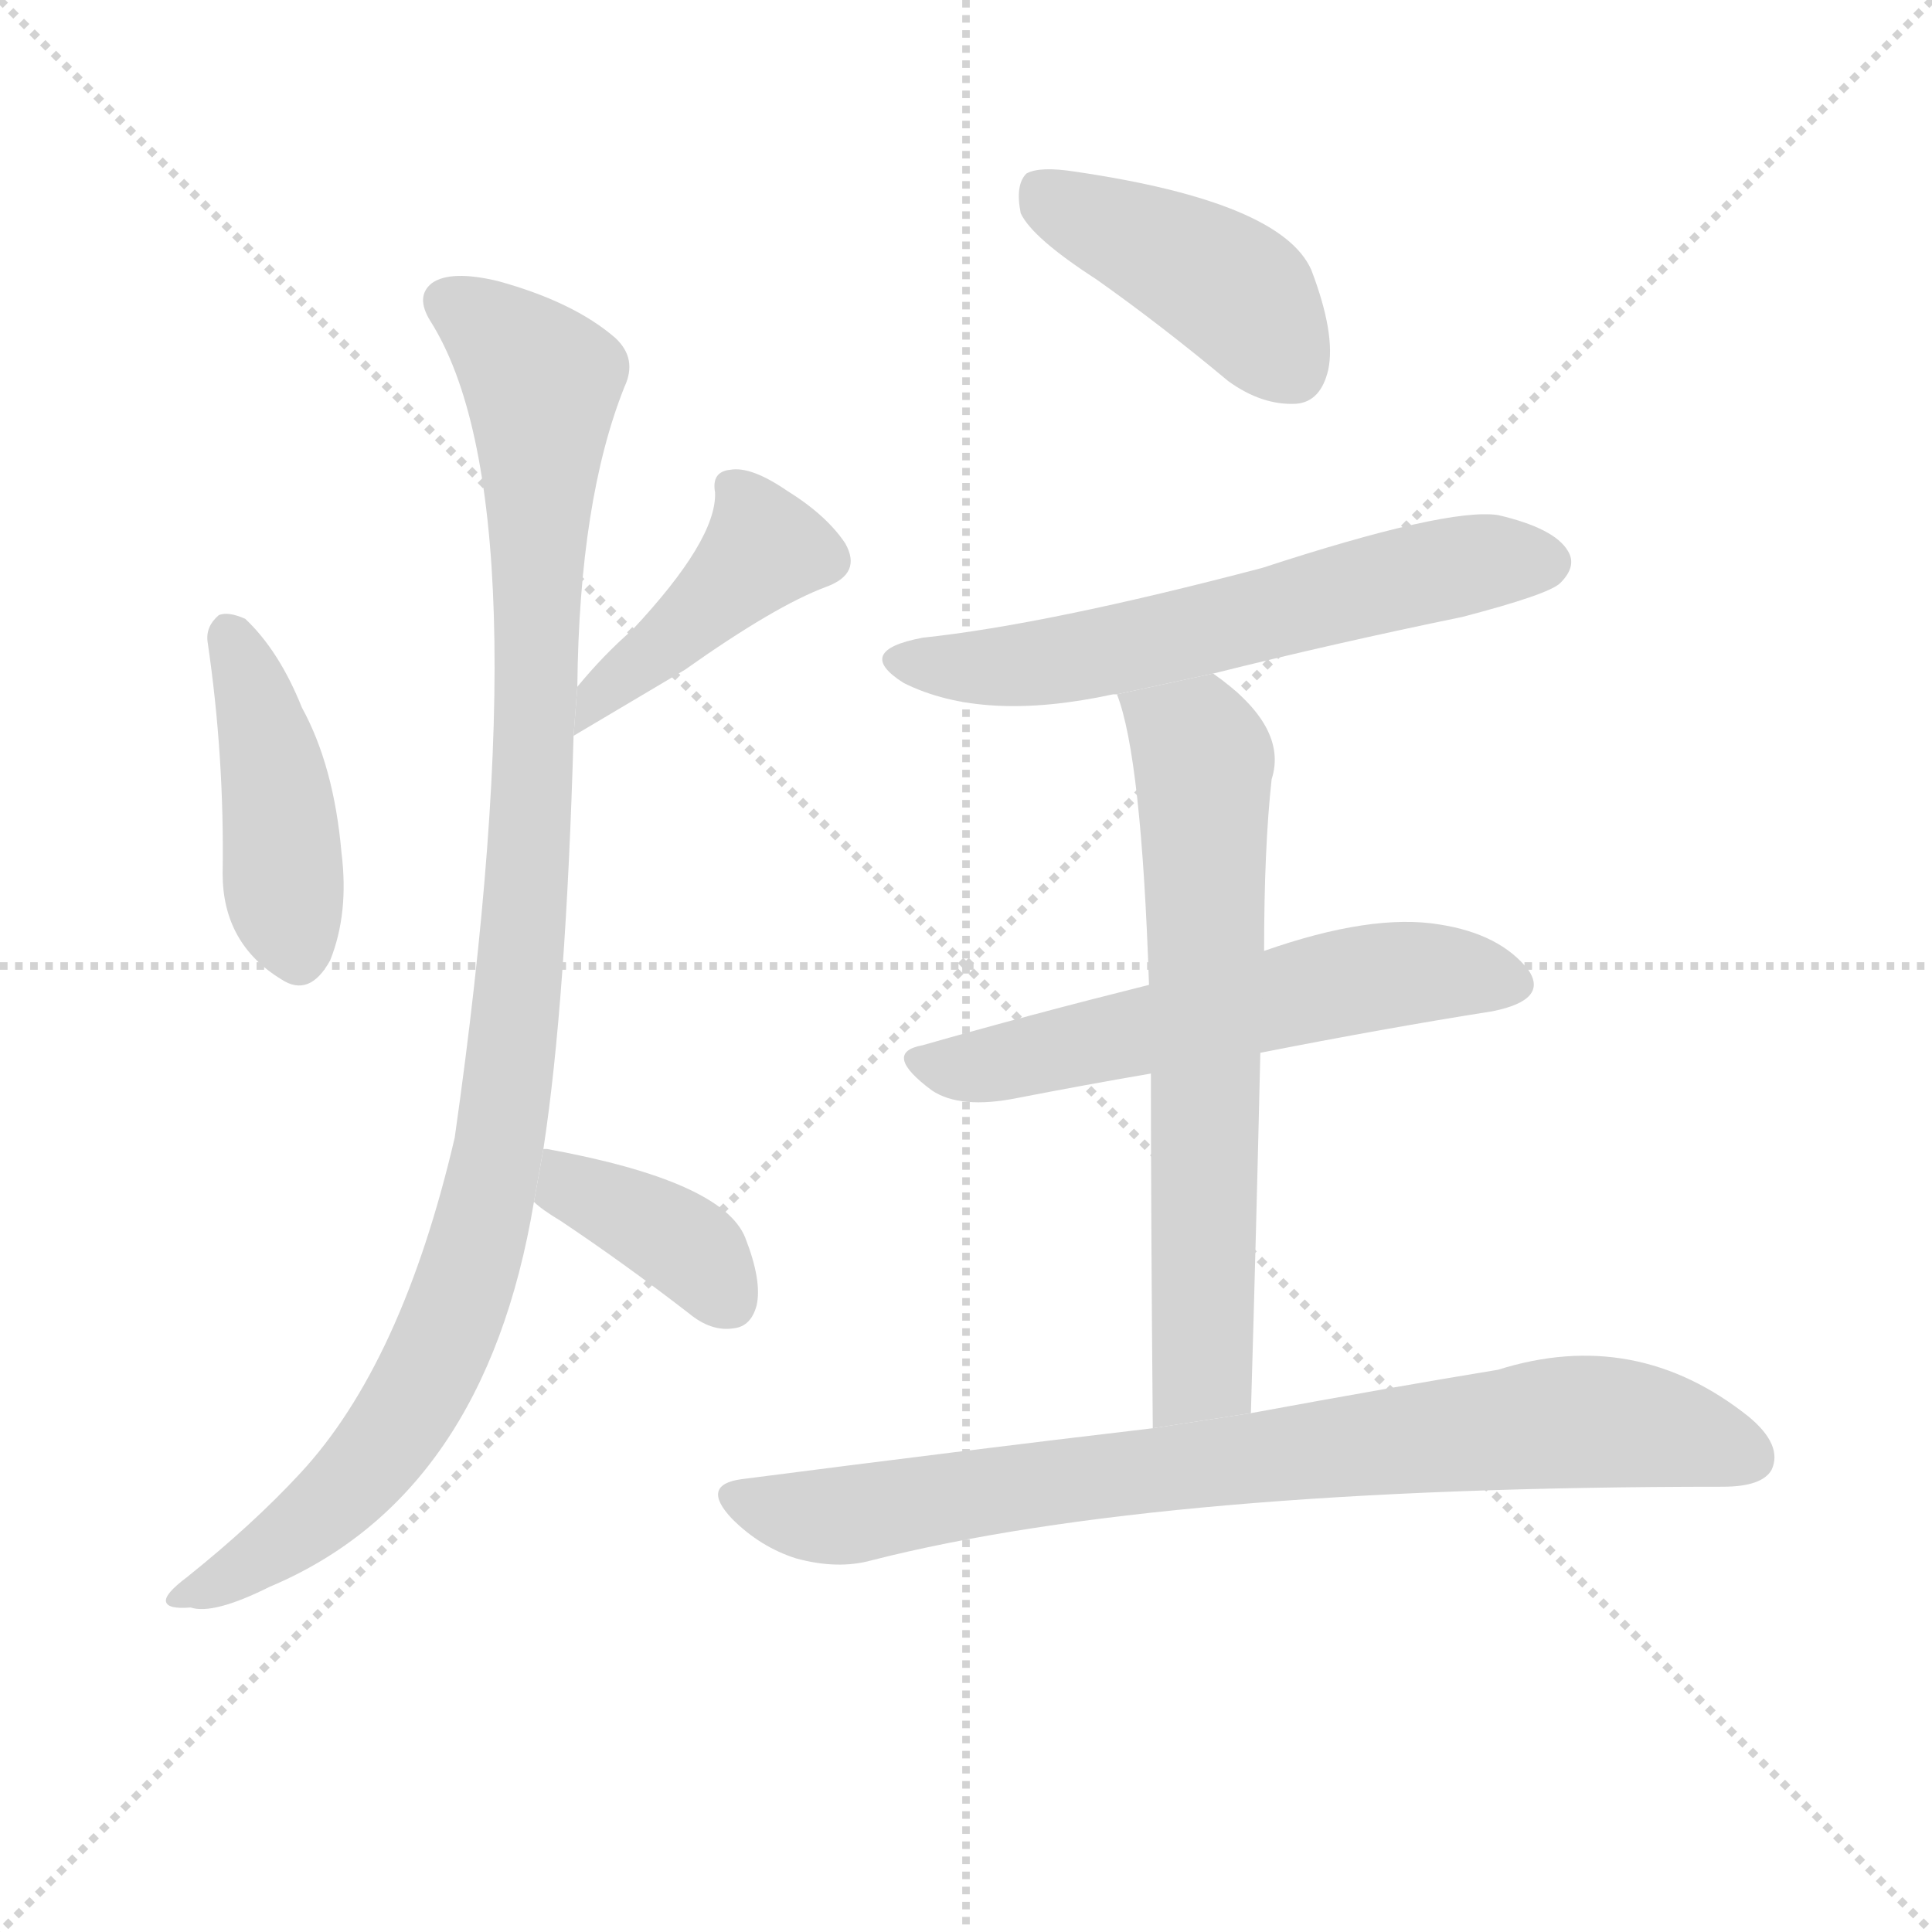 <svg version="1.1" viewBox="0 0 1024 1024" xmlns="http://www.w3.org/2000/svg">
  <g stroke="lightgray" stroke-dasharray="1,1" stroke-width="1" transform="scale(4, 4)">
    <line x1="0" y1="0" x2="256" y2="256"></line>
    <line x1="256" y1="0" x2="0" y2="256"></line>
    <line x1="128" y1="0" x2="128" y2="256"></line>
    <line x1="0" y1="128" x2="256" y2="128"></line>
  </g>
  <g transform="scale(1, -1) translate(0, -900)">
    <style type="text/css">
      
        @keyframes keyframes0 {
          from {
            stroke: blue;
            stroke-dashoffset: 429;
            stroke-width: 128;
          }
          58% {
            animation-timing-function: step-end;
            stroke: blue;
            stroke-dashoffset: 0;
            stroke-width: 128;
          }
          to {
            stroke: black;
            stroke-width: 1024;
          }
        }
        #make-me-a-hanzi-animation-0 {
          animation: keyframes0 0.599s both;
          animation-delay: 0s;
          animation-timing-function: linear;
        }
      
        @keyframes keyframes1 {
          from {
            stroke: blue;
            stroke-dashoffset: 424;
            stroke-width: 128;
          }
          58% {
            animation-timing-function: step-end;
            stroke: blue;
            stroke-dashoffset: 0;
            stroke-width: 128;
          }
          to {
            stroke: black;
            stroke-width: 1024;
          }
        }
        #make-me-a-hanzi-animation-1 {
          animation: keyframes1 0.595s both;
          animation-delay: 0.599s;
          animation-timing-function: linear;
        }
      
        @keyframes keyframes2 {
          from {
            stroke: blue;
            stroke-dashoffset: 1036;
            stroke-width: 128;
          }
          77% {
            animation-timing-function: step-end;
            stroke: blue;
            stroke-dashoffset: 0;
            stroke-width: 128;
          }
          to {
            stroke: black;
            stroke-width: 1024;
          }
        }
        #make-me-a-hanzi-animation-2 {
          animation: keyframes2 1.093s both;
          animation-delay: 1.194s;
          animation-timing-function: linear;
        }
      
        @keyframes keyframes3 {
          from {
            stroke: blue;
            stroke-dashoffset: 380;
            stroke-width: 128;
          }
          55% {
            animation-timing-function: step-end;
            stroke: blue;
            stroke-dashoffset: 0;
            stroke-width: 128;
          }
          to {
            stroke: black;
            stroke-width: 1024;
          }
        }
        #make-me-a-hanzi-animation-3 {
          animation: keyframes3 0.559s both;
          animation-delay: 2.287s;
          animation-timing-function: linear;
        }
      
        @keyframes keyframes4 {
          from {
            stroke: blue;
            stroke-dashoffset: 424;
            stroke-width: 128;
          }
          58% {
            animation-timing-function: step-end;
            stroke: blue;
            stroke-dashoffset: 0;
            stroke-width: 128;
          }
          to {
            stroke: black;
            stroke-width: 1024;
          }
        }
        #make-me-a-hanzi-animation-4 {
          animation: keyframes4 0.595s both;
          animation-delay: 2.847s;
          animation-timing-function: linear;
        }
      
        @keyframes keyframes5 {
          from {
            stroke: blue;
            stroke-dashoffset: 602;
            stroke-width: 128;
          }
          66% {
            animation-timing-function: step-end;
            stroke: blue;
            stroke-dashoffset: 0;
            stroke-width: 128;
          }
          to {
            stroke: black;
            stroke-width: 1024;
          }
        }
        #make-me-a-hanzi-animation-5 {
          animation: keyframes5 0.74s both;
          animation-delay: 3.442s;
          animation-timing-function: linear;
        }
      
        @keyframes keyframes6 {
          from {
            stroke: blue;
            stroke-dashoffset: 567;
            stroke-width: 128;
          }
          65% {
            animation-timing-function: step-end;
            stroke: blue;
            stroke-dashoffset: 0;
            stroke-width: 128;
          }
          to {
            stroke: black;
            stroke-width: 1024;
          }
        }
        #make-me-a-hanzi-animation-6 {
          animation: keyframes6 0.711s both;
          animation-delay: 4.181s;
          animation-timing-function: linear;
        }
      
        @keyframes keyframes7 {
          from {
            stroke: blue;
            stroke-dashoffset: 661;
            stroke-width: 128;
          }
          68% {
            animation-timing-function: step-end;
            stroke: blue;
            stroke-dashoffset: 0;
            stroke-width: 128;
          }
          to {
            stroke: black;
            stroke-width: 1024;
          }
        }
        #make-me-a-hanzi-animation-7 {
          animation: keyframes7 0.788s both;
          animation-delay: 4.893s;
          animation-timing-function: linear;
        }
      
        @keyframes keyframes8 {
          from {
            stroke: blue;
            stroke-dashoffset: 799;
            stroke-width: 128;
          }
          72% {
            animation-timing-function: step-end;
            stroke: blue;
            stroke-dashoffset: 0;
            stroke-width: 128;
          }
          to {
            stroke: black;
            stroke-width: 1024;
          }
        }
        #make-me-a-hanzi-animation-8 {
          animation: keyframes8 0.9s both;
          animation-delay: 5.681s;
          animation-timing-function: linear;
        }
      
    </style>
    
      <path d="M 110 560 Q 119 499 118 437 Q 118 400 149 381 Q 164 371 175 391 Q 185 416 181 448 Q 177 494 160 525 Q 148 555 130 572 Q 121 576 116 574 Q 109 568 110 560 Z" fill="lightgray"></path>
    
      <path d="M 304 510 Q 341 532 363 545 Q 411 579 438 589 Q 457 596 448 612 Q 438 627 417 640 Q 398 653 387 651 Q 377 650 379 639 Q 380 614 335 566 Q 320 553 306 536 L 304 510 Z" fill="lightgray"></path>
    
      <path d="M 288 291 Q 300 369 304 510 L 306 536 Q 307 635 331 695 Q 338 710 326 721 Q 304 740 264 751 Q 239 757 229 750 Q 220 743 228 730 Q 289 634 241 297 Q 213 177 159 119 Q 134 92 99 64 Q 87 55 88 51 Q 89 47 101 48 Q 113 44 143 59 Q 257 107 283 263 L 288 291 Z" fill="lightgray"></path>
    
      <path d="M 283 263 Q 287 259 297 253 Q 330 231 365 204 Q 377 194 389 196 Q 398 197 401 208 Q 404 221 395 244 Q 383 274 290 291 L 288 291 L 283 263 Z" fill="lightgray"></path>
    
      <path d="M 581 752 Q 615 728 651 698 Q 669 685 687 686 Q 700 687 704 704 Q 708 723 695 757 Q 679 793 570 809 Q 551 812 544 808 Q 538 802 541 787 Q 547 774 581 752 Z" fill="lightgray"></path>
    
      <path d="M 643 543 Q 707 559 775 573 Q 821 585 827 591 Q 836 600 831 608 Q 824 620 794 627 Q 767 631 669 599 Q 555 569 489 562 Q 452 555 479 538 Q 521 517 590 532 L 592 532 L 643 543 Z" fill="lightgray"></path>
    
      <path d="M 668 342 Q 734 355 791 364 Q 821 370 810 386 Q 795 405 763 410 Q 727 416 670 396 L 609 378 Q 545 362 489 346 Q 467 342 494 322 Q 509 312 539 318 Q 575 325 610 331 L 668 342 Z" fill="lightgray"></path>
    
      <path d="M 663 151 Q 666 254 668 342 L 670 396 Q 670 451 674 487 Q 683 515 643 543 L 592 532 Q 605 499 609 378 L 610 331 Q 610 258 611 143 L 663 151 Z" fill="lightgray"></path>
    
      <path d="M 611 143 Q 509 131 393 116 Q 371 113 388 95 Q 403 80 422 74 Q 444 68 462 73 Q 615 112 913 112 Q 934 112 939 121 Q 945 134 927 149 Q 867 197 794 174 Q 739 165 663 151 L 611 143 Z" fill="lightgray"></path>
    
    
      <clipPath id="make-me-a-hanzi-clip-0">
        <path d="M 110 560 Q 119 499 118 437 Q 118 400 149 381 Q 164 371 175 391 Q 185 416 181 448 Q 177 494 160 525 Q 148 555 130 572 Q 121 576 116 574 Q 109 568 110 560 Z"></path>
      </clipPath>
      <path clip-path="url(#make-me-a-hanzi-clip-0)" d="M 122 563 L 147 483 L 159 395" fill="none" id="make-me-a-hanzi-animation-0" stroke-dasharray="301 602" stroke-linecap="round"></path>
    
      <clipPath id="make-me-a-hanzi-clip-1">
        <path d="M 304 510 Q 341 532 363 545 Q 411 579 438 589 Q 457 596 448 612 Q 438 627 417 640 Q 398 653 387 651 Q 377 650 379 639 Q 380 614 335 566 Q 320 553 306 536 L 304 510 Z"></path>
      </clipPath>
      <path clip-path="url(#make-me-a-hanzi-clip-1)" d="M 437 603 L 405 610 L 361 565 L 314 529 L 310 516" fill="none" id="make-me-a-hanzi-animation-1" stroke-dasharray="296 592" stroke-linecap="round"></path>
    
      <clipPath id="make-me-a-hanzi-clip-2">
        <path d="M 288 291 Q 300 369 304 510 L 306 536 Q 307 635 331 695 Q 338 710 326 721 Q 304 740 264 751 Q 239 757 229 750 Q 220 743 228 730 Q 289 634 241 297 Q 213 177 159 119 Q 134 92 99 64 Q 87 55 88 51 Q 89 47 101 48 Q 113 44 143 59 Q 257 107 283 263 L 288 291 Z"></path>
      </clipPath>
      <path clip-path="url(#make-me-a-hanzi-clip-2)" d="M 238 740 L 287 697 L 278 410 L 258 258 L 231 180 L 202 132 L 143 77 L 95 51" fill="none" id="make-me-a-hanzi-animation-2" stroke-dasharray="908 1816" stroke-linecap="round"></path>
    
      <clipPath id="make-me-a-hanzi-clip-3">
        <path d="M 283 263 Q 287 259 297 253 Q 330 231 365 204 Q 377 194 389 196 Q 398 197 401 208 Q 404 221 395 244 Q 383 274 290 291 L 288 291 L 283 263 Z"></path>
      </clipPath>
      <path clip-path="url(#make-me-a-hanzi-clip-3)" d="M 289 284 L 364 239 L 387 210" fill="none" id="make-me-a-hanzi-animation-3" stroke-dasharray="252 504" stroke-linecap="round"></path>
    
      <clipPath id="make-me-a-hanzi-clip-4">
        <path d="M 581 752 Q 615 728 651 698 Q 669 685 687 686 Q 700 687 704 704 Q 708 723 695 757 Q 679 793 570 809 Q 551 812 544 808 Q 538 802 541 787 Q 547 774 581 752 Z"></path>
      </clipPath>
      <path clip-path="url(#make-me-a-hanzi-clip-4)" d="M 551 800 L 656 744 L 685 705" fill="none" id="make-me-a-hanzi-animation-4" stroke-dasharray="296 592" stroke-linecap="round"></path>
    
      <clipPath id="make-me-a-hanzi-clip-5">
        <path d="M 643 543 Q 707 559 775 573 Q 821 585 827 591 Q 836 600 831 608 Q 824 620 794 627 Q 767 631 669 599 Q 555 569 489 562 Q 452 555 479 538 Q 521 517 590 532 L 592 532 L 643 543 Z"></path>
      </clipPath>
      <path clip-path="url(#make-me-a-hanzi-clip-5)" d="M 481 551 L 503 546 L 559 549 L 767 599 L 820 602" fill="none" id="make-me-a-hanzi-animation-5" stroke-dasharray="474 948" stroke-linecap="round"></path>
    
      <clipPath id="make-me-a-hanzi-clip-6">
        <path d="M 668 342 Q 734 355 791 364 Q 821 370 810 386 Q 795 405 763 410 Q 727 416 670 396 L 609 378 Q 545 362 489 346 Q 467 342 494 322 Q 509 312 539 318 Q 575 325 610 331 L 668 342 Z"></path>
      </clipPath>
      <path clip-path="url(#make-me-a-hanzi-clip-6)" d="M 491 334 L 528 336 L 732 383 L 765 385 L 796 378" fill="none" id="make-me-a-hanzi-animation-6" stroke-dasharray="439 878" stroke-linecap="round"></path>
    
      <clipPath id="make-me-a-hanzi-clip-7">
        <path d="M 663 151 Q 666 254 668 342 L 670 396 Q 670 451 674 487 Q 683 515 643 543 L 592 532 Q 605 499 609 378 L 610 331 Q 610 258 611 143 L 663 151 Z"></path>
      </clipPath>
      <path clip-path="url(#make-me-a-hanzi-clip-7)" d="M 599 530 L 638 497 L 637 174 L 616 152" fill="none" id="make-me-a-hanzi-animation-7" stroke-dasharray="533 1066" stroke-linecap="round"></path>
    
      <clipPath id="make-me-a-hanzi-clip-8">
        <path d="M 611 143 Q 509 131 393 116 Q 371 113 388 95 Q 403 80 422 74 Q 444 68 462 73 Q 615 112 913 112 Q 934 112 939 121 Q 945 134 927 149 Q 867 197 794 174 Q 739 165 663 151 L 611 143 Z"></path>
      </clipPath>
      <path clip-path="url(#make-me-a-hanzi-clip-8)" d="M 391 105 L 444 96 L 835 147 L 869 145 L 927 128" fill="none" id="make-me-a-hanzi-animation-8" stroke-dasharray="671 1342" stroke-linecap="round"></path>
    
  </g>
</svg>
